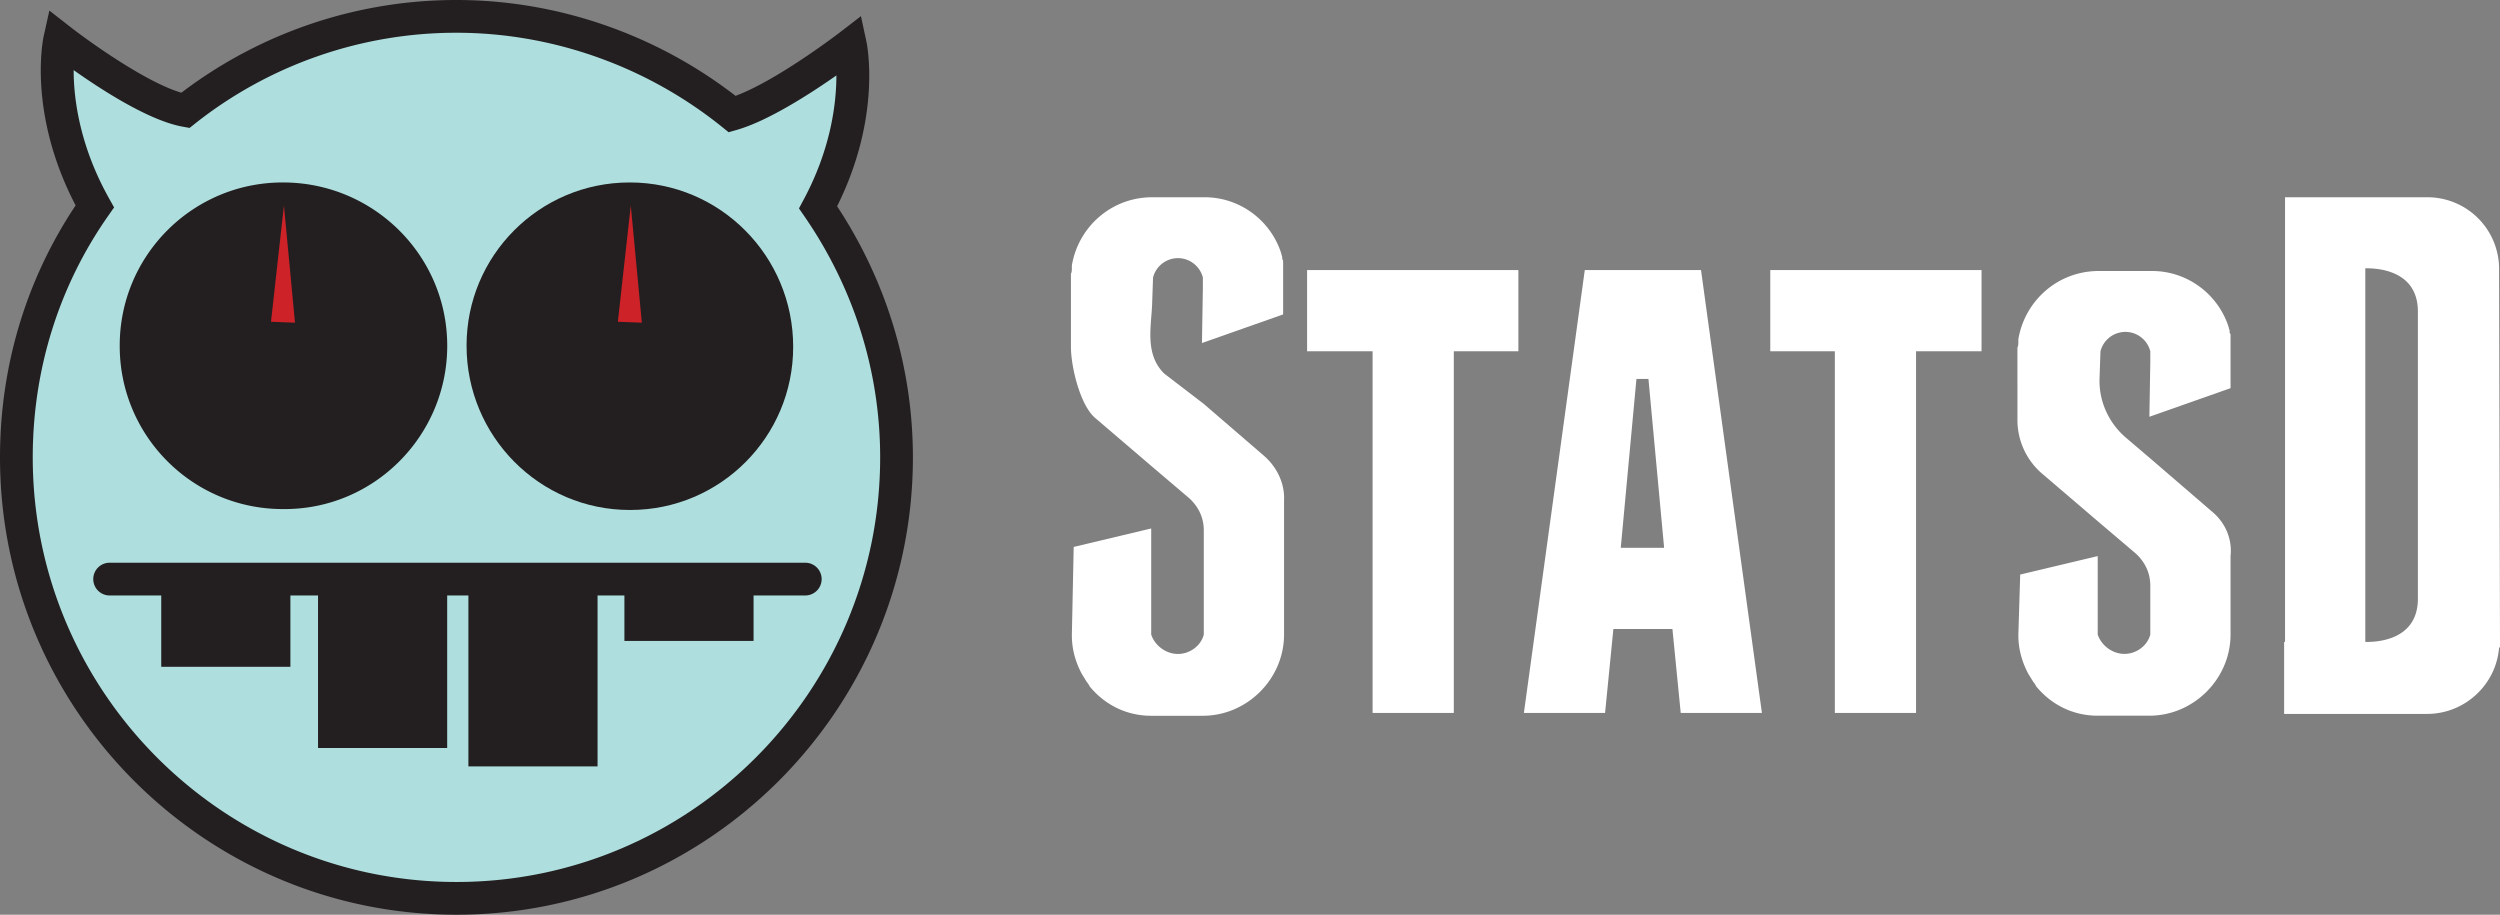 <svg version="1.1" id="Слой_1" xmlns="http://www.w3.org/2000/svg" x="0" y="0" viewBox="0 0 190.861 69.834" xml:space="preserve"><rect x="0" y="0" width="190.861" height="69.834" fill="#808080" stroke="none"/><style>.st1{fill:#231f20}.st2{fill:#ce2229}.st3{fill:#fff}</style><path d="M62.785 16.487c3.28-6.579 2.199-11.86 2.15-12.089l-.401-1.863-1.508 1.164c-.049.037-4.61 3.543-7.695 4.687C49.457 3.844 42.209 1.35 34.85 1.35h-.06a33.321 33.321 0 00-20.132 6.805c-2.559-.747-6.712-3.706-8.187-4.858l-1.5-1.172-.413 1.859c-.052.235-1.197 5.658 2.34 12.443-3.634 5.439-5.551 11.816-5.551 18.491 0 18.508 15.028 33.567 33.5 33.567s33.5-15.058 33.5-33.567c0-6.542-1.92-12.898-5.562-18.431z" fill="#aedede"/><path class="st1" d="M48.087 38.934h.044c6.873-.012 12.435-5.594 12.423-12.467 0-6.902-5.565-12.537-12.467-12.537h-.044c-6.873.012-12.435 5.594-12.423 12.467 0 6.902 5.564 12.537 12.467 12.537z"/><path class="st1" d="M63.908 15.746C67.32 8.902 66.196 3.408 66.145 3.17l-.417-1.938-1.569 1.211c-.051.039-4.796 3.685-8.005 4.875C50.044 2.594 42.505 0 34.85 0h-.062a34.655 34.655 0 00-20.941 7.079c-2.663-.777-6.983-3.855-8.517-5.053L3.769.807 3.34 2.74c-.054.244-1.245 5.885 2.434 12.943C1.994 21.341 0 27.974 0 34.917 0 54.17 15.632 69.834 34.847 69.834S69.695 54.17 69.695 34.917c0-6.804-1.998-13.416-5.787-19.171zM34.847 67.334C17.011 67.334 2.5 52.792 2.5 34.917c0-6.69 1.992-13.067 5.76-18.439l.451-.643-.383-.685c-2.271-4.057-2.704-7.655-2.705-9.798 2.17 1.537 5.756 3.846 8.292 4.312l.558.103.444-.352A32.128 32.128 0 0134.79 2.5h.057c7.316 0 14.517 2.553 20.276 7.189l.504.406.623-.178c2.39-.683 5.608-2.76 7.604-4.157-.001 2.094-.405 5.574-2.498 9.478l-.36.672.432.628c3.772 5.48 5.767 11.836 5.767 18.379 0 17.875-14.511 32.417-32.348 32.417z"/><path class="st1" d="M21.607 38.864c6.902.07 12.537-5.565 12.537-12.467 0-6.903-5.635-12.467-12.537-12.467h-.044c-6.873.012-12.435 5.594-12.423 12.467v.044c.012 6.873 5.594 12.435 12.467 12.423zM61.478 42.961H8.37a1.25 1.25 0 000 2.5h3.94v5.444h9.86v-5.444h2.11v11.643h9.86V45.461h1.62v13.051h9.86V45.461h2.05v3.472h9.86v-3.472h3.948a1.25 1.25 0 000-2.5z"/><g><path class="st2" d="M47.17 24.565l.986-8.875.845 8.945-1.831-.07zM20.69 24.565l.986-8.875.845 8.945-1.831-.07z"/><path class="st3" d="M99.79 26.818h5v27.61h6.2v-27.61h4.93V20.62H99.79v6.198zM135.15 26.818h4.93v27.61h6.199v-27.61h5V20.62H135.15v6.198zM123.736 41.82l1.197-12.889h.916l1.197 12.89-3.31-.001zm-2.747-21.2l-4.649 33.809h6.198l.634-6.41h4.508l.634 6.41h6.198l-4.649-33.809h-8.874zM184.593 45.699c0 3.38-3.522 3.31-4.015 3.31V20.483c.493 0 4.015-.07 4.015 3.31v21.906zm.704-30.639H174.45v33.95h-.07v5.493h10.917c2.888 0 5.283-2.254 5.494-5.071h.07l-.07-29.019a5.472 5.472 0 00-5.494-5.353z"/><g><path class="st3" d="M168.811 39.003l-4.578-3.944-1.902-1.62c-1.338-1.127-2.113-2.818-2.042-4.579l.07-2.042a1.966 1.966 0 011.902-1.48c.915 0 1.69.635 1.902 1.48v.845l-.07 4.156 6.197-2.184v-4.014c0-.071 0-.141-.07-.212v-.14c0-.071-.07-.212-.07-.282-.775-2.466-3.1-4.297-5.847-4.297h-4.085c-3.099 0-5.635 2.254-6.128 5.212v.211c0 .141 0 .282-.07.423V32.1a5.39 5.39 0 001.831 4.015l4.367 3.733 2.818 2.395c.704.634 1.127 1.48 1.127 2.465v3.733c-.212.845-1.057 1.48-1.973 1.48-.915 0-1.76-.635-2.042-1.48v-5.987l-5.917 1.409-.14 4.578v.07c0 1.057.281 2.043.774 2.959.141.211.212.352.352.563 0 0 0 .07.07.07 0 .071.071.071.071.142.07.07.07.14.141.211 1.127 1.338 2.747 2.183 4.649 2.183h3.944c3.381 0 6.198-2.817 6.198-6.198v-5.987c.141-1.338-.422-2.606-1.479-3.451z"/></g><g><path class="st3" d="M96.48 34.782l-4.577-3.945-3.03-2.324c-1.478-1.48-.985-3.522-.915-5.283l.07-2.042a1.966 1.966 0 011.902-1.48c.916 0 1.69.635 1.902 1.48v.845l-.07 4.156 6.198-2.184v-4.014c0-.071 0-.141-.07-.212v-.14c0-.071-.07-.212-.07-.282-.776-2.466-3.1-4.297-5.847-4.297h-4.015c-3.099 0-5.635 2.254-6.128 5.212v.211c0 .141 0 .282-.07.423v5.564c0 1.55.704 4.438 1.831 5.424l4.367 3.733 2.818 2.395c.704.634 1.127 1.479 1.127 2.465v7.959c-.212.845-1.057 1.48-1.973 1.48-.915 0-1.76-.635-2.042-1.48v-8.1l-5.917 1.409-.14 6.69v.072c0 1.057.281 2.043.774 2.959.141.21.212.352.352.563 0 0 0 .07.07.07 0 .071.071.071.071.141.07.07.07.141.141.212 1.127 1.338 2.747 2.183 4.649 2.183h3.944c3.381 0 6.198-2.817 6.198-6.198V38.233c.07-1.338-.563-2.606-1.55-3.451z"/></g></g></svg>